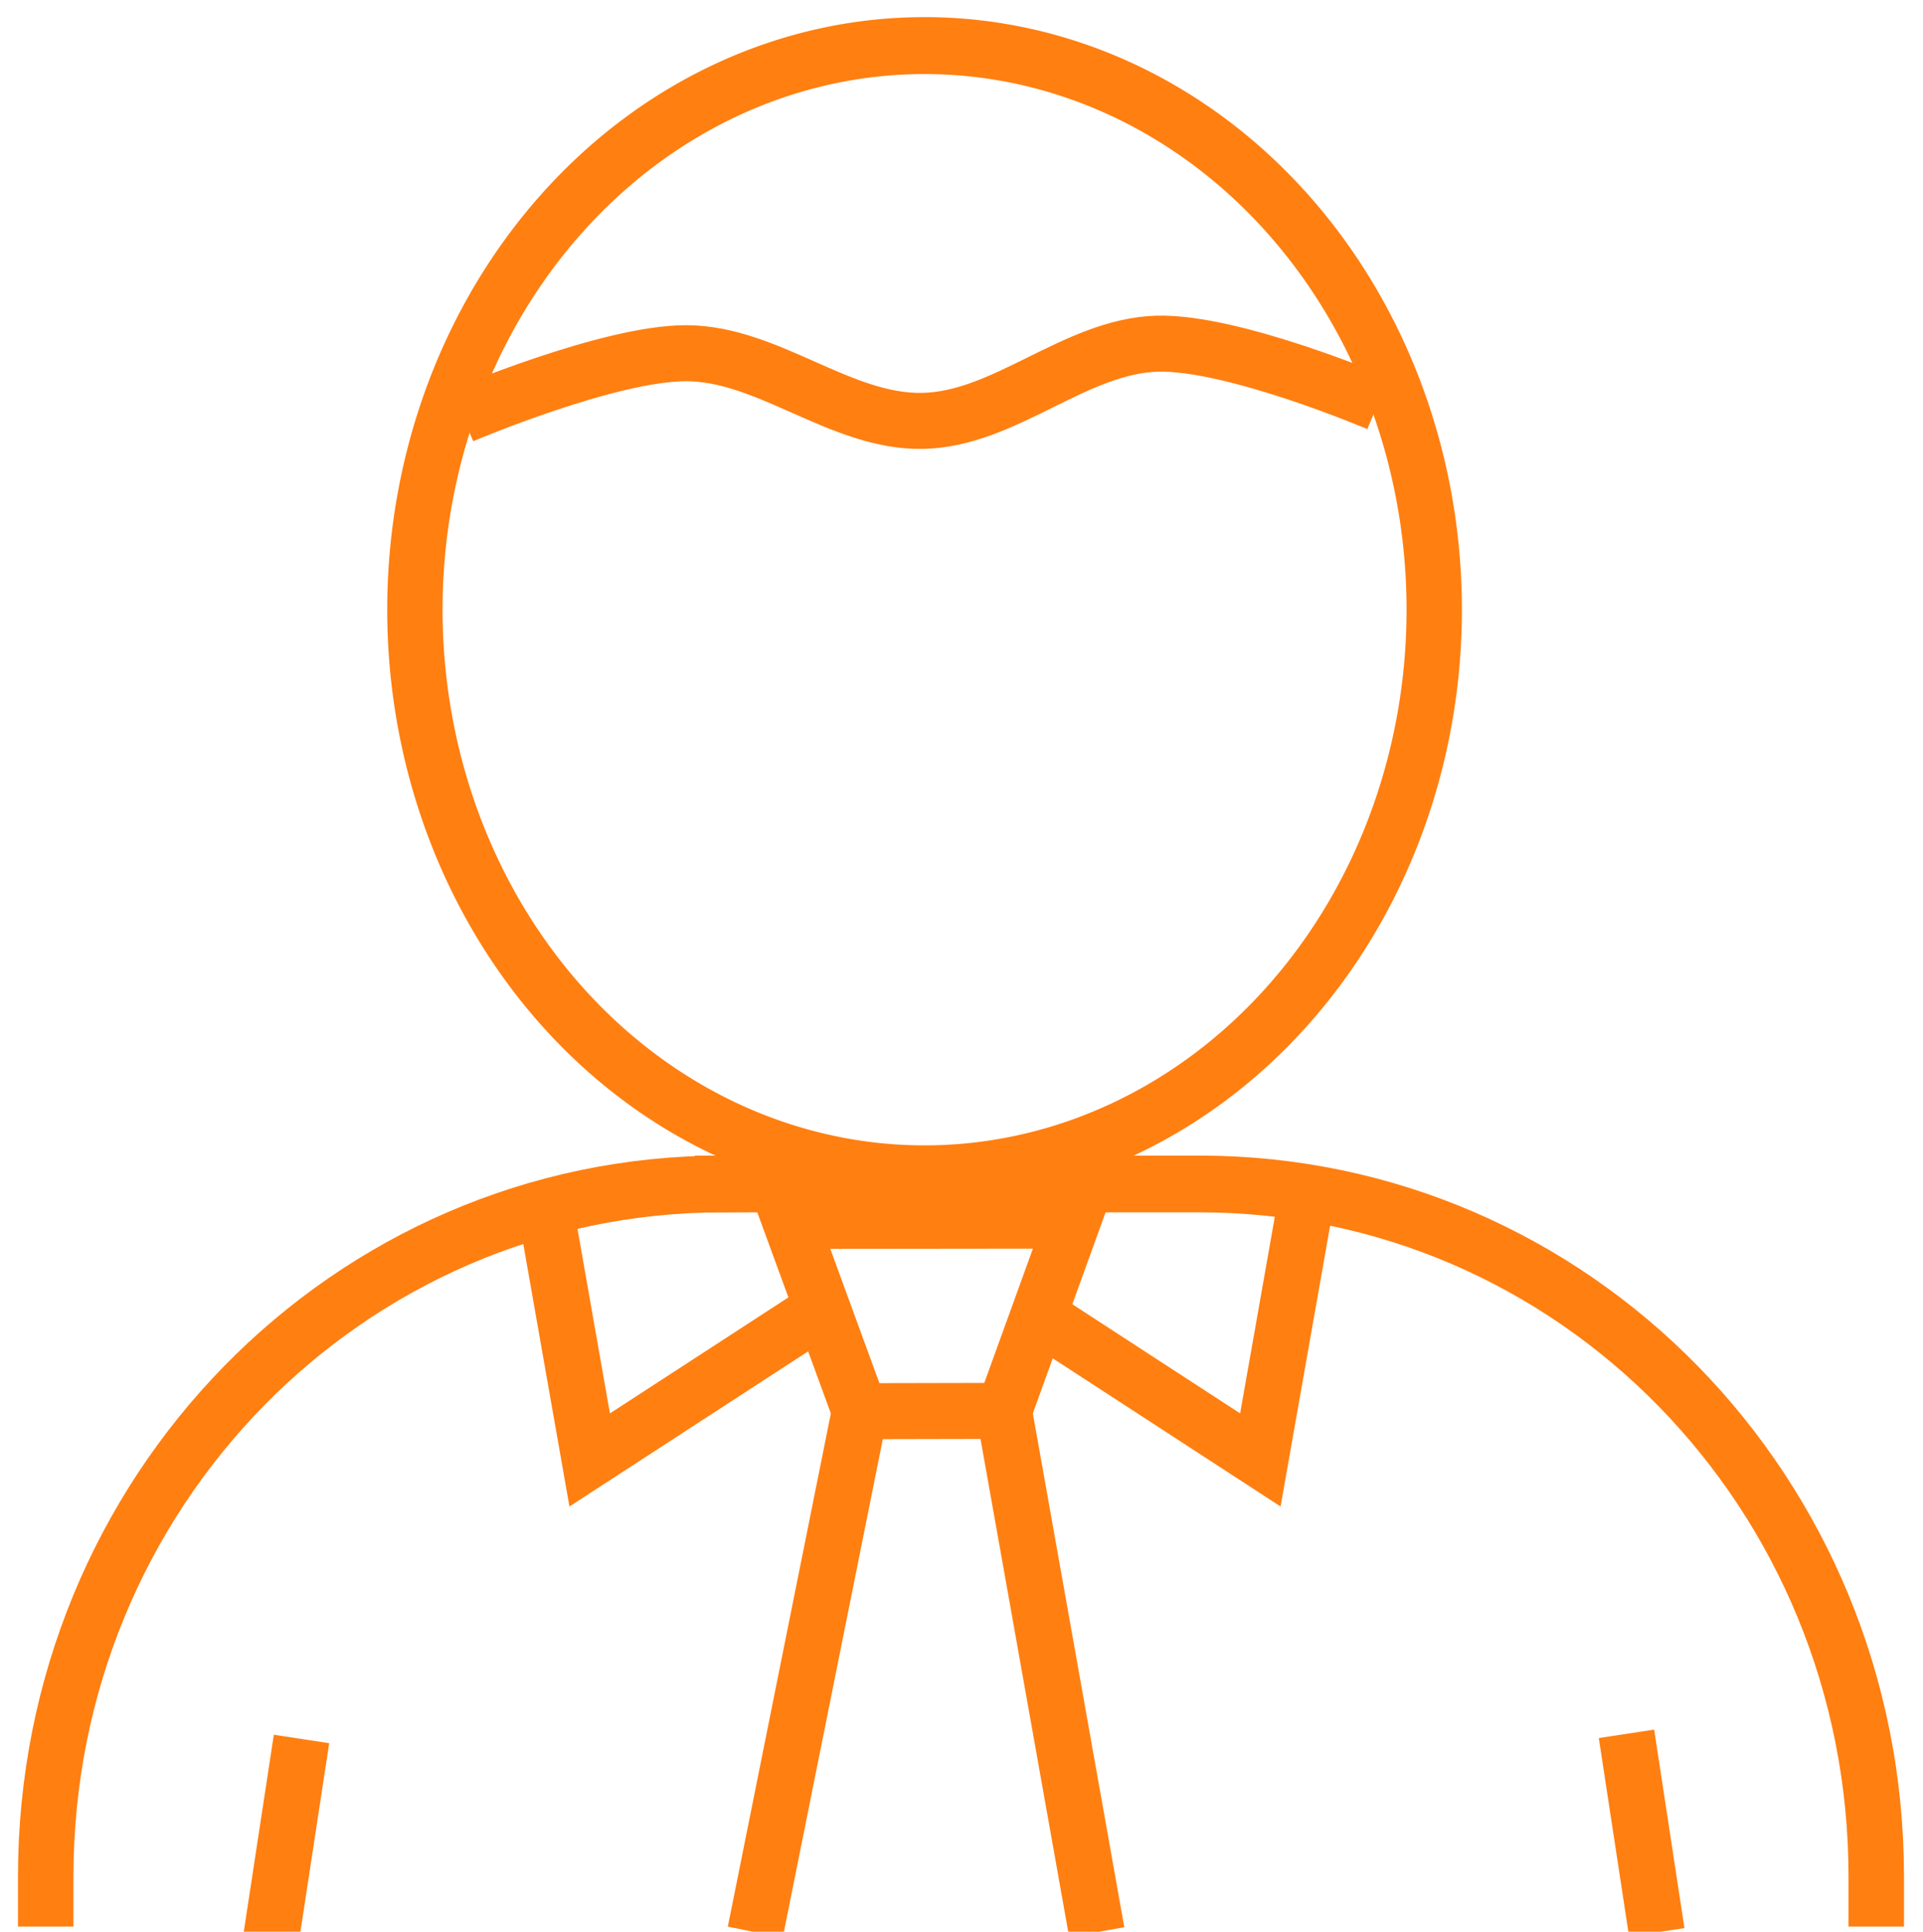 <?xml version="1.0" encoding="UTF-8" standalone="no"?>
<svg
   xmlns:dc="http://purl.org/dc/elements/1.1/"
   xmlns:cc="http://creativecommons.org/ns#"
   xmlns:rdf="http://www.w3.org/1999/02/22-rdf-syntax-ns#"
   xmlns:svg="http://www.w3.org/2000/svg"
   xmlns="http://www.w3.org/2000/svg"
   xmlns:sodipodi="http://sodipodi.sourceforge.net/DTD/sodipodi-0.dtd"
   xmlns:inkscape="http://www.inkscape.org/namespaces/inkscape"
   id="svg857"
   version="1.1"
   viewBox="0 0 12.705 12.759"
   height="48.224"
   width="48.02"
   sodipodi:docname="person.svg"
   inkscape:version="1.0 (4035a4fb49, 2020-05-01)">
  <sodipodi:namedview
     inkscape:document-rotation="0"
     pagecolor="#ffffff"
     bordercolor="#666666"
     borderopacity="1"
     objecttolerance="10"
     gridtolerance="10"
     guidetolerance="10"
     inkscape:pageopacity="0"
     inkscape:pageshadow="2"
     inkscape:window-width="1920"
     inkscape:window-height="1017"
     id="namedview21"
     showgrid="false"
     inkscape:zoom="7.62062"
     inkscape:cx="36.688558"
     inkscape:cy="33.457423"
     inkscape:window-x="-8"
     inkscape:window-y="-8"
     inkscape:window-maximized="1"
     inkscape:current-layer="svg857" />
  <defs
     id="defs851">
    <clipPath
       id="clipPath1428"
       clipPathUnits="userSpaceOnUse">
      <rect
         y="0.047"
         x="0"
         height="12.52"
         width="12.709"
         id="rect1430"
         style="opacity:0.999;fill:none;stroke:#000000;stroke-width:0.6;stroke-miterlimit:4;stroke-dasharray:none;stroke-opacity:1" />
    </clipPath>
    <clipPath
       id="clipPath1432"
       clipPathUnits="userSpaceOnUse">
      <rect
         y="0.047"
         x="0"
         height="12.52"
         width="12.709"
         id="rect1434"
         style="opacity:0.999;fill:none;stroke:#000000;stroke-width:0.6;stroke-miterlimit:4;stroke-dasharray:none;stroke-opacity:1" />
    </clipPath>
  </defs>
  <g
     style="stroke-width:0.37;stroke-miterlimit:4;stroke-dasharray:none"
     transform="translate(-0.012,-0.041)"
     id="layer1">
    <g
       style="stroke-width:0.37;stroke-miterlimit:4;stroke-dasharray:none"
       id="g1482">
      <path
         id="path1422"
         clip-path="url(#clipPath1432)"
         style="opacity:0.999;fill:none;stroke:#ff7f11;stroke-width:0.372;stroke-miterlimit:4;stroke-dasharray:none;stroke-opacity:1"
         transform="matrix(0.983,0,0,1.011,0.106,-0.04)"
         d="M 9.544,4.063 A 3.425,3.685 0 0 1 6.118,7.749 3.425,3.685 0 0 1 2.693,4.063 3.425,3.685 0 0 1 6.118,0.378 3.425,3.685 0 0 1 9.544,4.063" />
      <path
         id="rect1424"
         clip-path="url(#clipPath1428)"
         style="opacity:0.999;fill:none;stroke:#ff7f11;stroke-width:0.364;stroke-miterlimit:4;stroke-dasharray:none;stroke-opacity:1"
         transform="matrix(1.007,0,0,1.03,-8.8571131e-5,-0.178)"
         d="m 4.753,7.805 h 3.128 c 2.46,0 4.441,1.981 4.441,4.441 v 8.156 c 0,2.46 -1.981,4.441 -4.441,4.441 H 4.753 c -2.46,0 -4.441,-1.981 -4.441,-4.441 v -8.156 c 0,-2.46 1.981,-4.441 4.441,-4.441 z" />
      <path
         style="fill:none;stroke:#ff7f11;stroke-width:0.37;stroke-linecap:butt;stroke-linejoin:miter;stroke-miterlimit:4;stroke-dasharray:none;stroke-opacity:1"
         d="M 5.233,8.105 5.693,9.362 6.645,9.36 7.1,8.103 Z"
         id="path1436" />
      <path
         style="fill:none;stroke:#ff7f11;stroke-width:0.37;stroke-linecap:butt;stroke-linejoin:miter;stroke-miterlimit:4;stroke-dasharray:none;stroke-opacity:1"
         d="M 5.693,9.362 5.002,12.803"
         id="path1438" />
      <path
         style="fill:none;stroke:#ff7f11;stroke-width:0.37;stroke-linecap:butt;stroke-linejoin:miter;stroke-miterlimit:4;stroke-dasharray:none;stroke-opacity:1"
         d="M 6.645,9.36 7.258,12.803"
         id="path1440" />
      <path
         style="fill:none;stroke:#ff7f11;stroke-width:0.37;stroke-linecap:butt;stroke-linejoin:miter;stroke-miterlimit:4;stroke-dasharray:none;stroke-opacity:1"
         d="m 3.066,2.785 c 0,0 0.969,-0.413 1.482,-0.411 0.541,0.002 1.018,0.457 1.559,0.447 0.545,-0.01 1.007,-0.495 1.552,-0.51 0.504,-0.013 1.459,0.394 1.459,0.394"
         id="path1442" />
      <path
         style="fill:none;stroke:#ff7f11;stroke-width:0.37;stroke-linecap:butt;stroke-linejoin:miter;stroke-miterlimit:4;stroke-dasharray:none;stroke-opacity:1"
         d="m 1.804,12.838 0.2,-1.311"
         id="path1448" />
      <path
         id="path1450"
         d="m 10.958,12.804 -0.2,-1.311"
         style="fill:none;stroke:#ff7f11;stroke-width:0.37;stroke-linecap:butt;stroke-linejoin:miter;stroke-miterlimit:4;stroke-dasharray:none;stroke-opacity:1" />
      <path
         id="path1444"
         d="M 3.597,7.916 3.908,9.684 5.367,8.736"
         style="fill:none;stroke:#ff7f11;stroke-width:0.37;stroke-linecap:butt;stroke-linejoin:miter;stroke-miterlimit:4;stroke-dasharray:none;stroke-opacity:1" />
      <path
         style="fill:none;stroke:#ff7f11;stroke-width:0.37;stroke-linecap:butt;stroke-linejoin:miter;stroke-miterlimit:4;stroke-dasharray:none;stroke-opacity:1"
         d="M 8.651,7.916 8.339,9.684 6.881,8.736"
         id="path1446" />
    </g>
  </g>
</svg>
